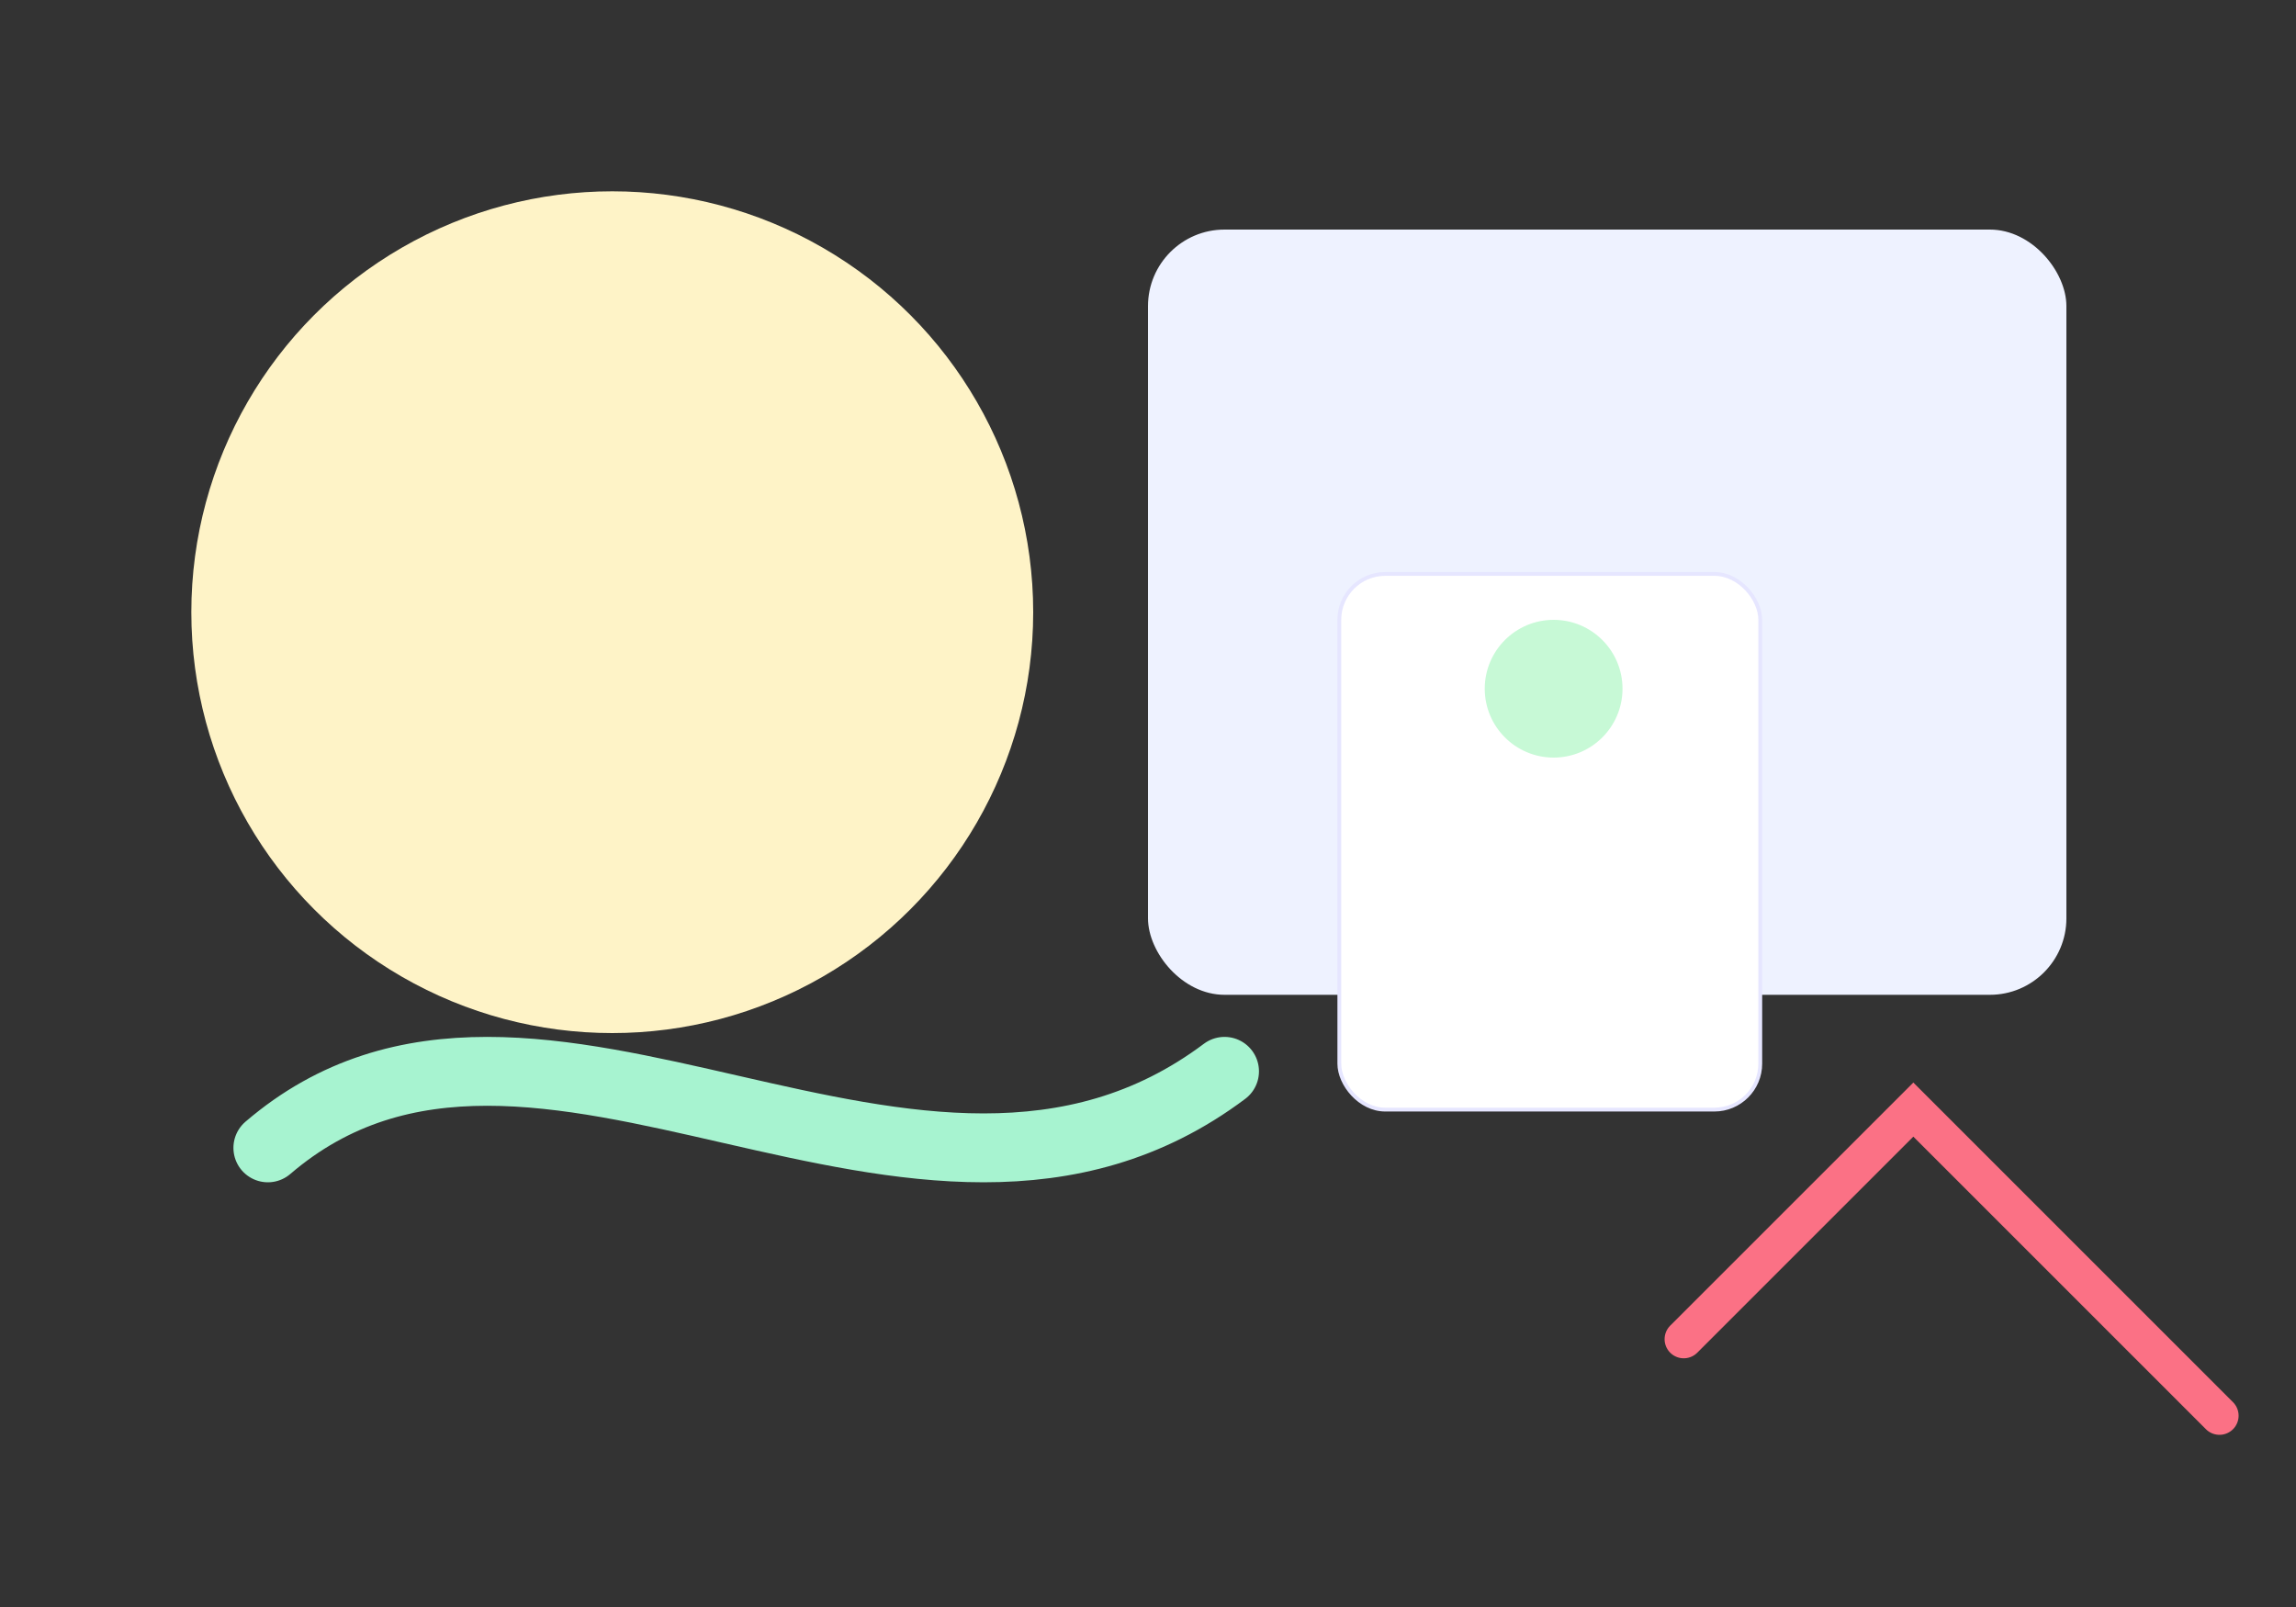 <?xml version="1.0" encoding="UTF-8"?>
<svg width="600" height="420" viewBox="0 0 600 420" xmlns="http://www.w3.org/2000/svg" preserveAspectRatio="xMidYMid meet">
  <rect x="0" y="0" width="600" height="420" fill="#333333" stroke="none"/>
  <rect width="100%" height="100%" fill="none"/>
  <g transform="translate(20,20)">
    <circle cx="140" cy="140" r="110" fill="#fef3c7" />
    <rect x="280" y="40" width="240" height="200" rx="20" fill="#eef2ff" />
    <path d="M50 280 C120 220 220 320 300 260" stroke="#a7f3d0" stroke-width="18" fill="none" stroke-linecap="round" />
    <g transform="translate(320,120)">
      <rect x="10" y="10" width="110" height="140" rx="12" fill="#fff" stroke="#e6e6ff" />
      <circle cx="66" cy="40" r="18" fill="#c7f9d6" />
    </g>
    <g transform="translate(0,10)">
      <path d="M420 320 L480 260 L560 340" stroke="#fb7185" stroke-width="10" fill="none" stroke-linecap="round" />
    </g>
  </g>
</svg>
